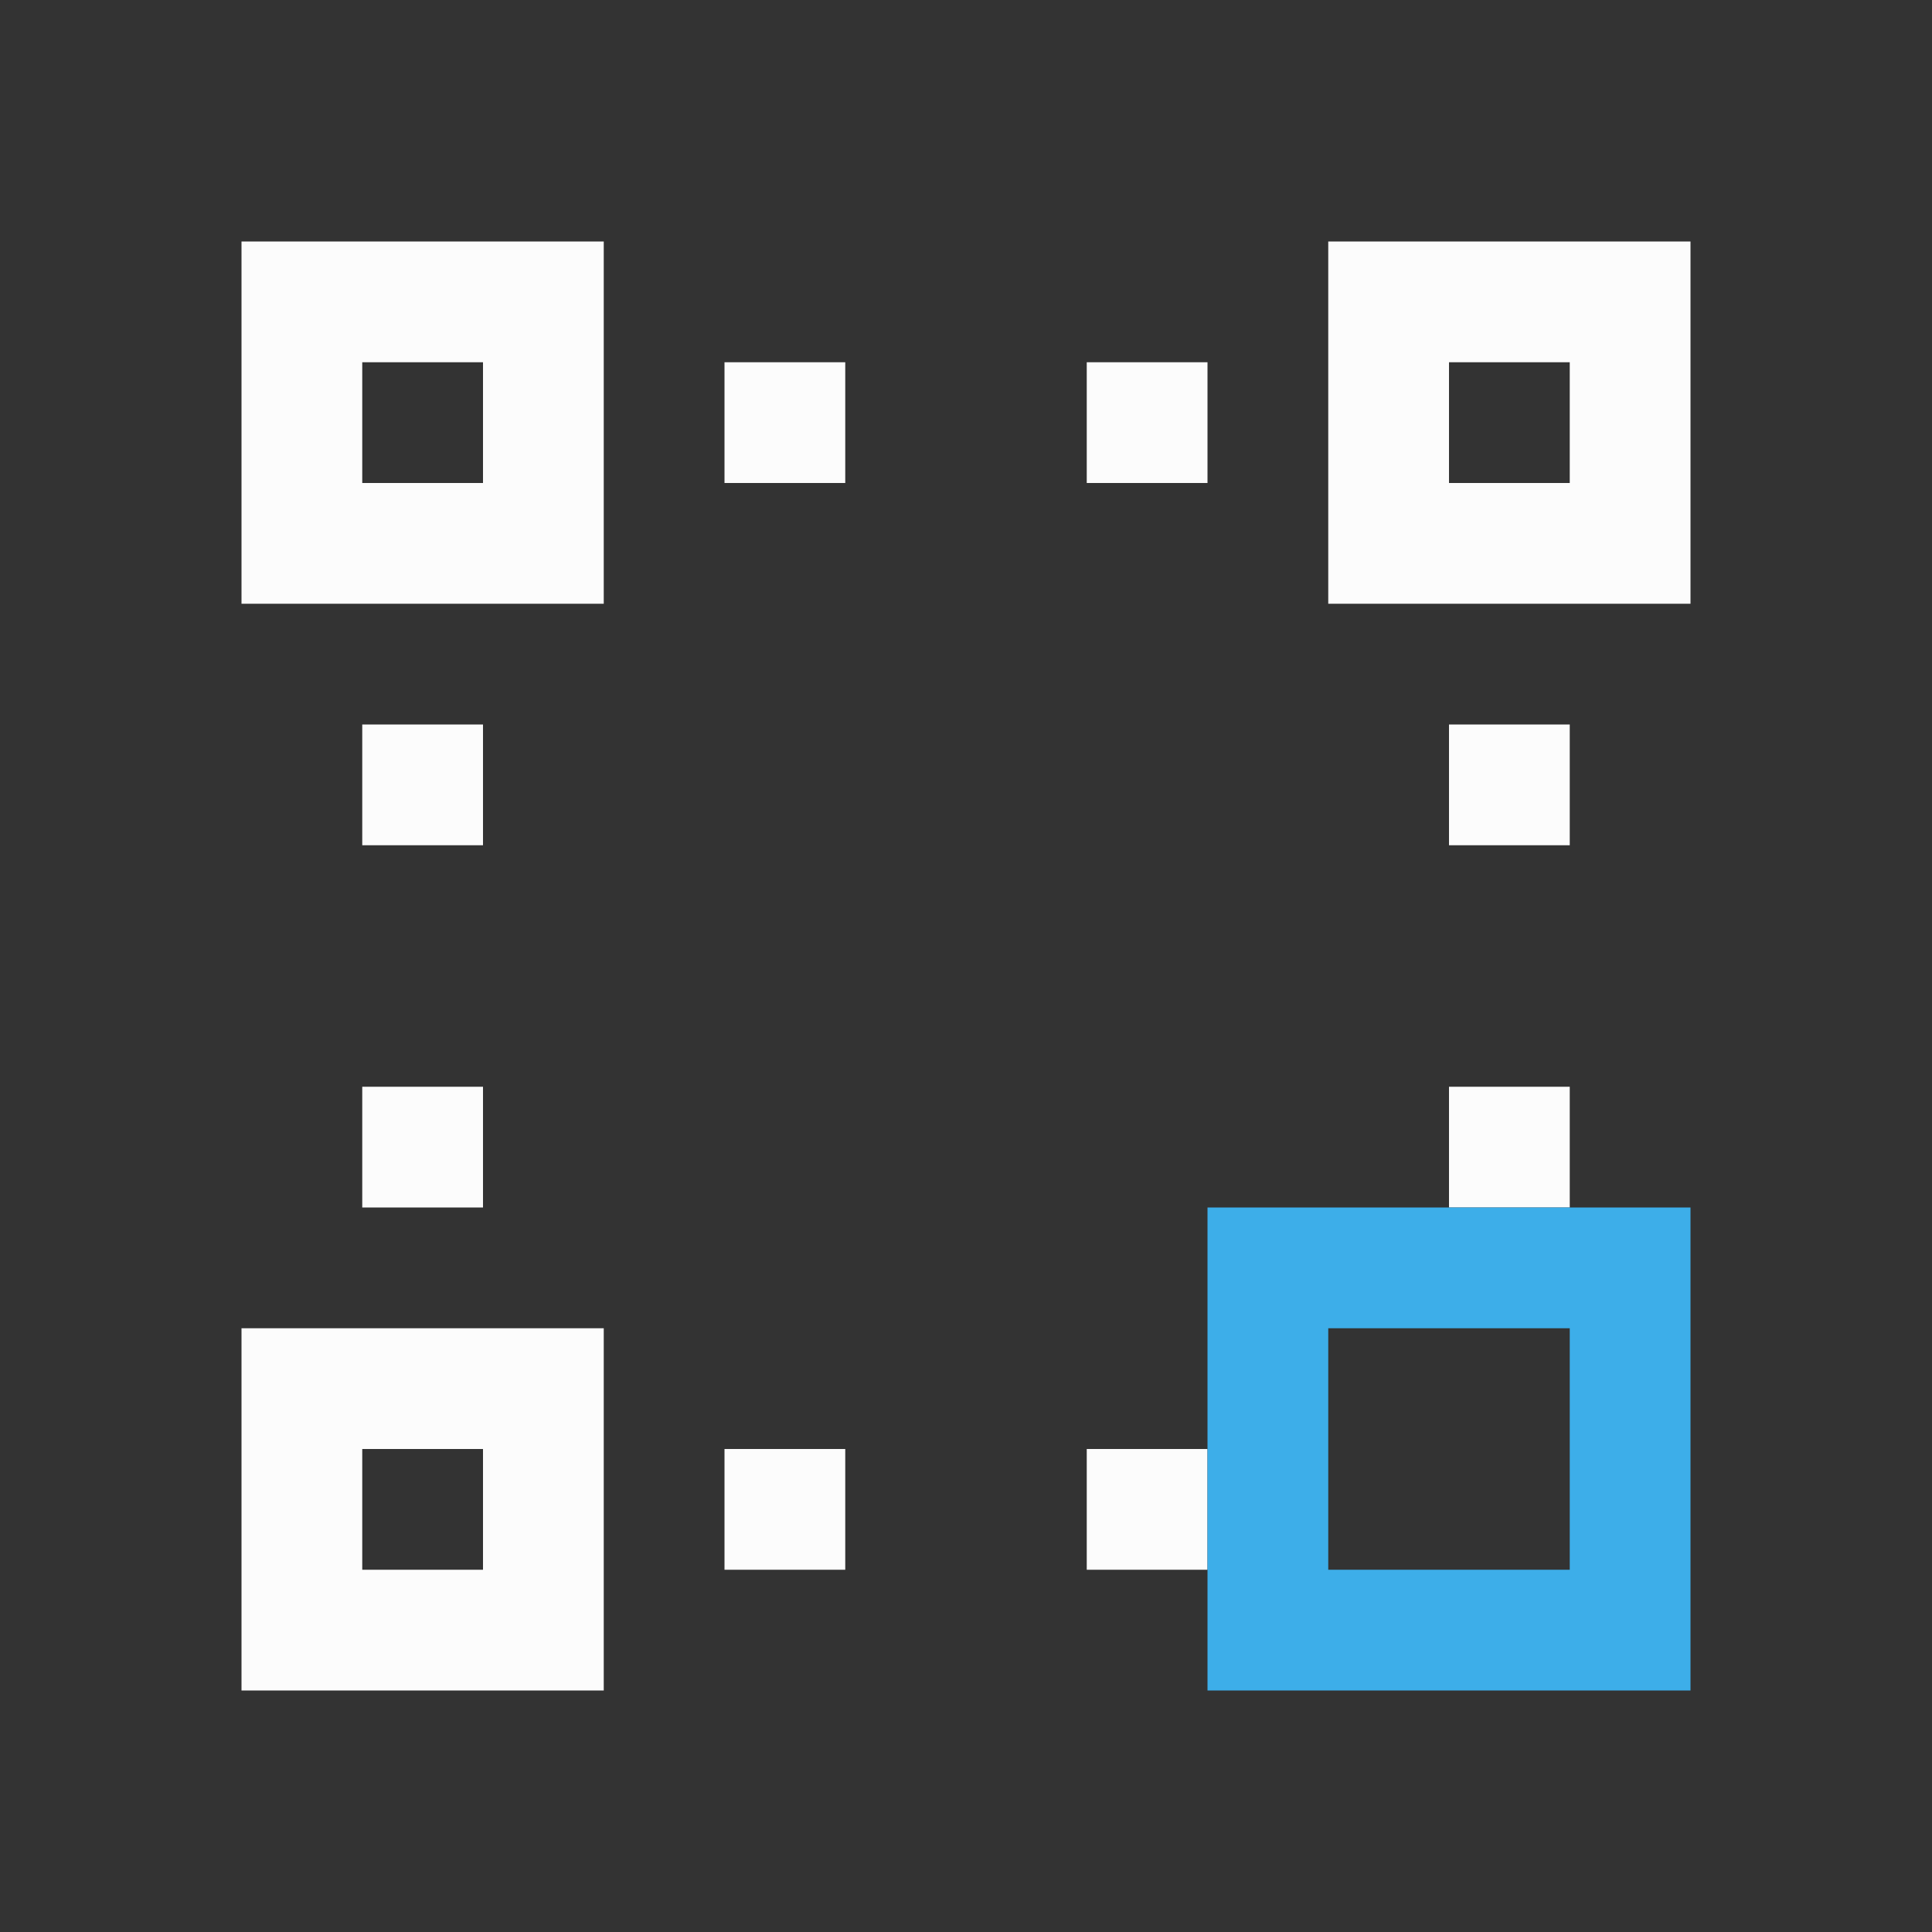 <svg xmlns="http://www.w3.org/2000/svg" viewBox="0 0 16 16">
<rect x="0" y="0" width="16" height="16" fill="#333333" stroke="none"/>
<defs id="defs3051">
<style id="current-color-scheme" type="text/css">
.ColorScheme-Text{color:#fcfcfc}.ColorScheme-Highlight{color:#3daee9}
</style>
</defs>
<path d="M2 2v3h3V2zm9 0v3h3V2zM3 3h1v1H3zm3 0v1h1V3zm3 0v1h1V3zm3 0h1v1h-1zM3 6v1h1V6zm9 0v1h1V6zM3 9v1h1V9zm9 0v1h1V9zM2 11v3h3v-3zm1 1h1v1H3zm3 0v1h1v-1zm3 0v1h1v-1z" class="ColorScheme-Text" style="fill:currentColor;fill-opacity:1;stroke:none"/>
<path d="M431.714 541.79v4h4v-4zm1 1h2v2h-2z" class="ColorScheme-Highlight" style="fill:currentColor;fill-opacity:1;stroke:none" transform="translate(-421.714 -531.79)"/>
</svg>
